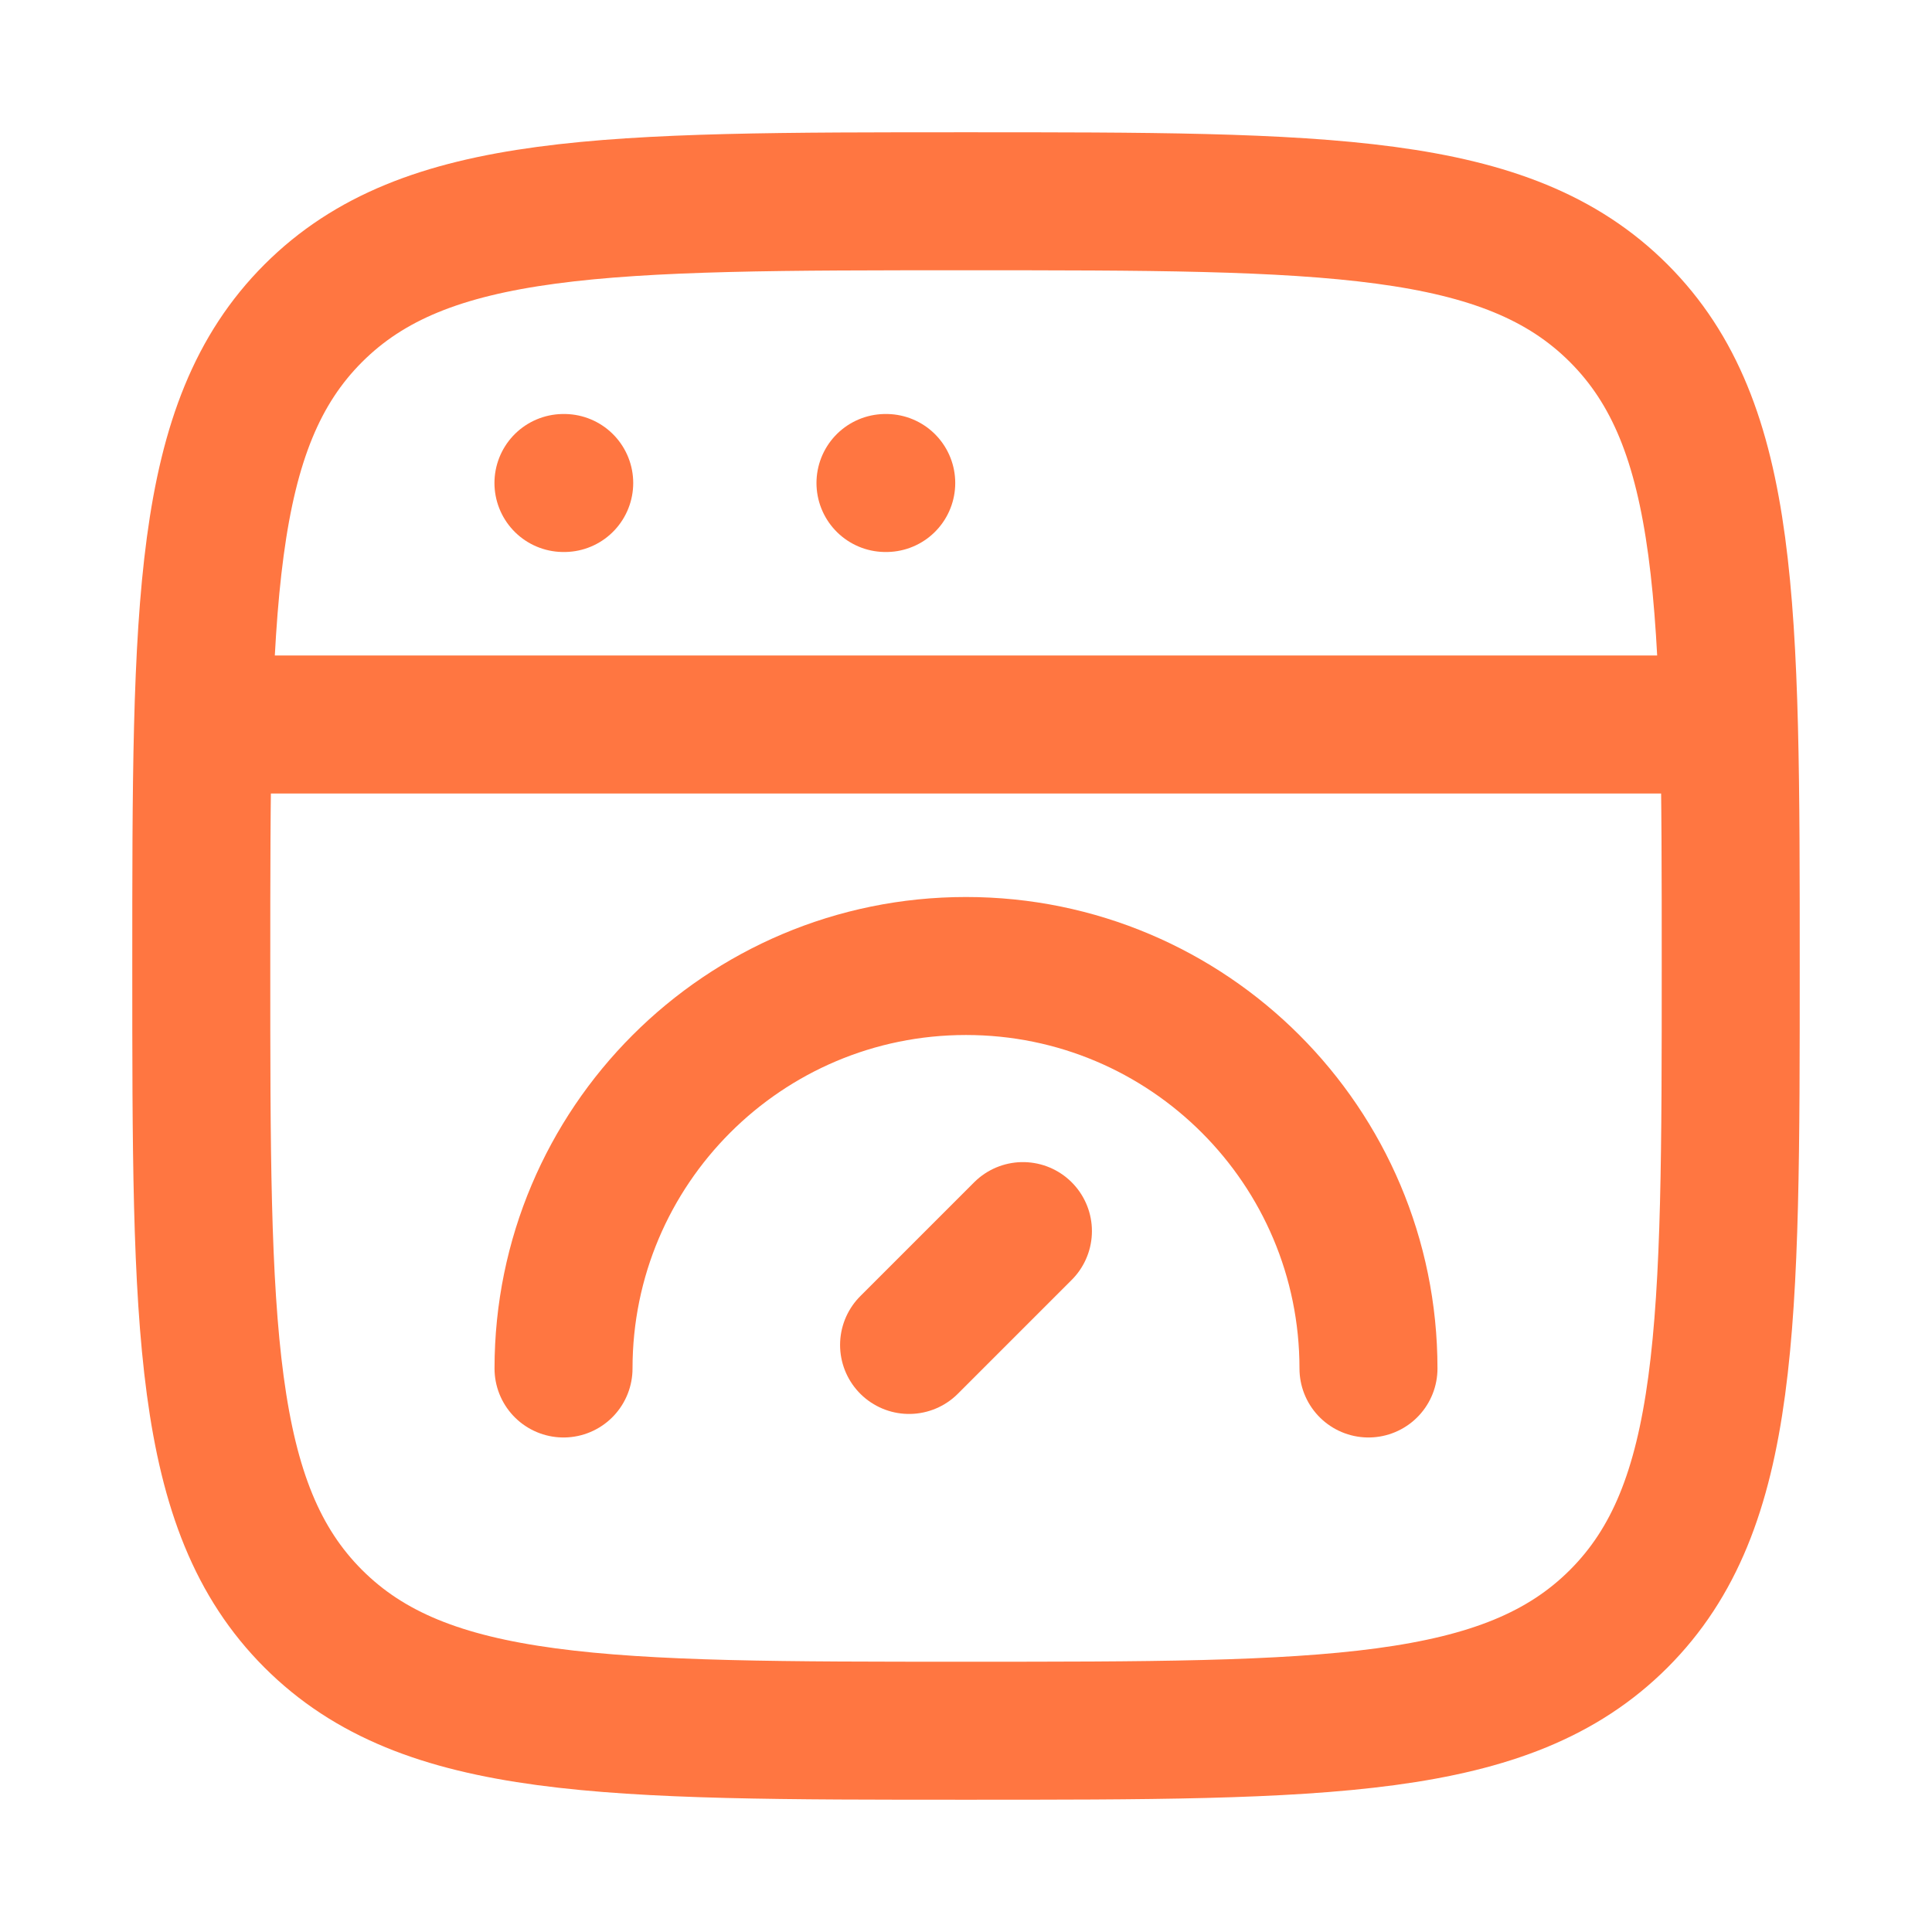 <svg width="28" height="28" viewBox="0 0 28 28" fill="none" xmlns="http://www.w3.org/2000/svg">
<path d="M2.917 14C2.917 8.775 2.917 6.163 4.54 4.54C6.163 2.917 8.775 2.917 14 2.917C19.225 2.917 21.837 2.917 23.46 4.54C25.083 6.163 25.083 8.775 25.083 14C25.083 19.225 25.083 21.837 23.46 23.46C21.837 25.083 19.225 25.083 14 25.083C8.775 25.083 6.163 25.083 4.54 23.46C2.917 21.837 2.917 19.225 2.917 14Z" stroke="#ff7641" stroke-width="2"/>
<path d="M2.917 10.5H25.083" stroke="#ff7641" stroke-width="2" stroke-linejoin="round"/>
<path d="M8.166 7H8.177" stroke="#ff7641" stroke-width="2" stroke-linecap="round" stroke-linejoin="round"/>
<path d="M12.833 7H12.844" stroke="#ff7641" stroke-width="2" stroke-linecap="round" stroke-linejoin="round"/>
<path d="M19.833 19.833C19.833 16.612 17.222 14 14 14C10.778 14 8.167 16.612 8.167 19.833" stroke="#ff7641" stroke-width="2" stroke-linecap="round"/>
<path d="M14.825 17.842L13.175 19.492" stroke="#ff7641" stroke-width="2" stroke-linecap="round" stroke-linejoin="round"/>
</svg>
